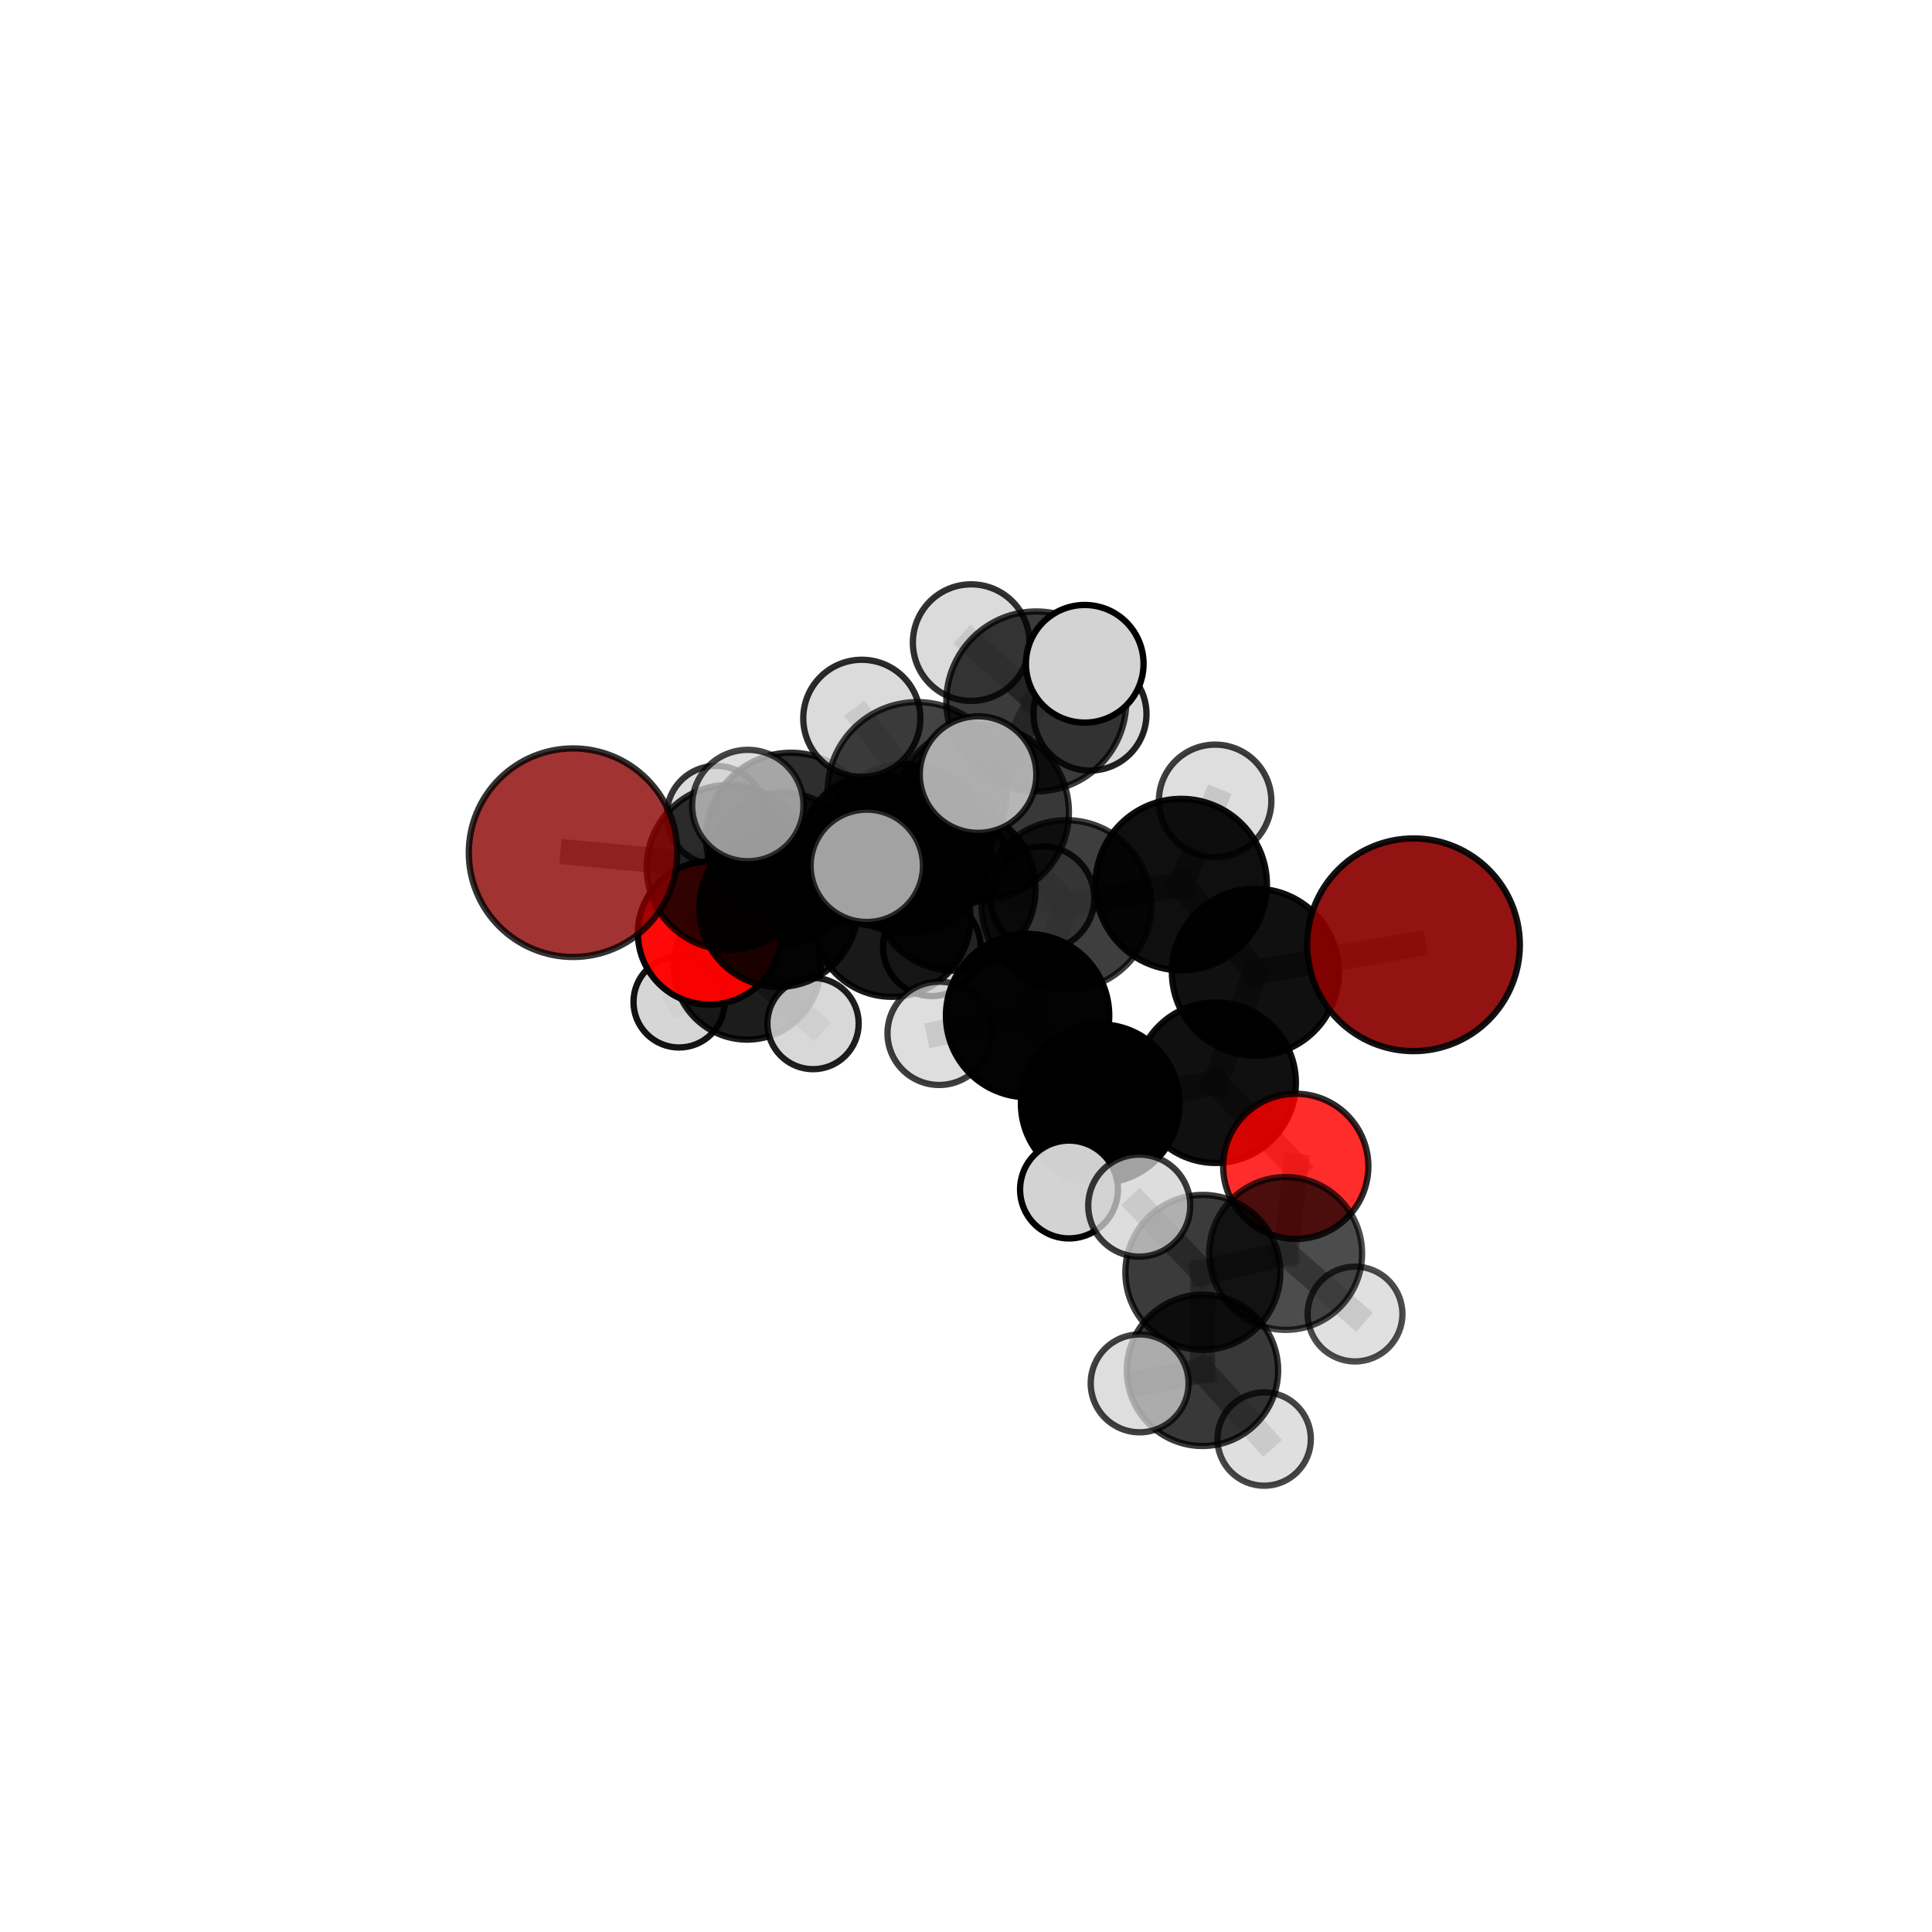 <?xml version="1.0" encoding="utf-8" standalone="no"?>
<!DOCTYPE svg PUBLIC "-//W3C//DTD SVG 1.1//EN"
  "http://www.w3.org/Graphics/SVG/1.1/DTD/svg11.dtd">
<svg xmlns:xlink="http://www.w3.org/1999/xlink" width="153pt" height="153pt" viewBox="0 0 153 153" xmlns="http://www.w3.org/2000/svg" version="1.1">
 <defs>
  <style type="text/css">*{stroke-linejoin: round; stroke-linecap: butt}</style>
 </defs>
 <g id="figure_1">
  <g id="patch_1">
   <path d="M 0 153 
L 153 153 
L 153 0 
L 0 0 
L 0 153 
z
" style="fill: none"/>
  </g>
  <g id="patch_2">
   <path d="M 7.2 145.8 
L 145.8 145.8 
L 145.8 7.2 
L 7.2 7.2 
L 7.2 145.8 
z
" style="fill: none"/>
  </g>
  <g id="axes_1">
   <g id="line2d_1">
    <path d="M 111.938 74.82 
L 99.415 76.989 
" clip-path="url(#p2038658309)" style="fill: none; stroke: #808080; stroke-opacity: 0.7; stroke-width: 2; stroke-linecap: square"/>
   </g>
   <g id="line2d_2">
    <path d="M 99.415 76.989 
L 96.268 85.743 
" clip-path="url(#p2038658309)" style="fill: none; stroke: #808080; stroke-opacity: 0.674; stroke-width: 2; stroke-linecap: square"/>
   </g>
   <g id="line2d_3">
    <path d="M 45.383 67.527 
L 57.736 68.687 
" clip-path="url(#p2038658309)" style="fill: none; stroke: #808080; stroke-opacity: 0.684; stroke-width: 2; stroke-linecap: square"/>
   </g>
   <g id="line2d_4">
    <path d="M 57.736 68.687 
L 61.661 71.877 
" clip-path="url(#p2038658309)" style="fill: none; stroke: #808080; stroke-opacity: 0.662; stroke-width: 2; stroke-linecap: square"/>
   </g>
   <g id="line2d_5">
    <path d="M 102.614 92.367 
L 96.268 85.743 
" clip-path="url(#p2038658309)" style="fill: none; stroke: #808080; stroke-opacity: 0.642; stroke-width: 2; stroke-linecap: square"/>
   </g>
   <g id="line2d_6">
    <path d="M 102.614 92.367 
L 101.814 99.264 
" clip-path="url(#p2038658309)" style="fill: none; stroke: #808080; stroke-opacity: 0.621; stroke-width: 2; stroke-linecap: square"/>
   </g>
   <g id="line2d_7">
    <path d="M 101.814 99.264 
L 95.257 100.764 
" clip-path="url(#p2038658309)" style="fill: none; stroke: #808080; stroke-opacity: 0.619; stroke-width: 2; stroke-linecap: square"/>
   </g>
   <g id="line2d_8">
    <path d="M 101.814 99.264 
L 107.308 104.062 
" clip-path="url(#p2038658309)" style="fill: none; stroke: #808080; stroke-opacity: 0.601; stroke-width: 2; stroke-linecap: square"/>
   </g>
   <g id="line2d_9">
    <path d="M 56.184 73.889 
L 61.661 71.877 
" clip-path="url(#p2038658309)" style="fill: none; stroke: #808080; stroke-opacity: 0.631; stroke-width: 2; stroke-linecap: square"/>
   </g>
   <g id="line2d_10">
    <path d="M 56.184 73.889 
L 59.166 76.505 
" clip-path="url(#p2038658309)" style="fill: none; stroke: #808080; stroke-opacity: 0.6; stroke-width: 2; stroke-linecap: square"/>
   </g>
   <g id="line2d_11">
    <path d="M 59.166 76.505 
L 61.99 68.747 
" clip-path="url(#p2038658309)" style="fill: none; stroke: #808080; stroke-opacity: 0.594; stroke-width: 2; stroke-linecap: square"/>
   </g>
   <g id="line2d_12">
    <path d="M 59.166 76.505 
L 53.776 79.346 
" clip-path="url(#p2038658309)" style="fill: none; stroke: #808080; stroke-opacity: 0.571; stroke-width: 2; stroke-linecap: square"/>
   </g>
   <g id="line2d_13">
    <path d="M 59.166 76.505 
L 64.387 81.056 
" clip-path="url(#p2038658309)" style="fill: none; stroke: #808080; stroke-opacity: 0.572; stroke-width: 2; stroke-linecap: square"/>
   </g>
   <g id="line2d_14">
    <path d="M 77.736 64.314 
L 84.451 71.673 
" clip-path="url(#p2038658309)" style="fill: none; stroke: #808080; stroke-opacity: 0.724; stroke-width: 2; stroke-linecap: square"/>
   </g>
   <g id="line2d_15">
    <path d="M 77.736 64.314 
L 71.754 67.198 
" clip-path="url(#p2038658309)" style="fill: none; stroke: #808080; stroke-opacity: 0.722; stroke-width: 2; stroke-linecap: square"/>
   </g>
   <g id="line2d_16">
    <path d="M 77.736 64.314 
L 82.068 55.548 
" clip-path="url(#p2038658309)" style="fill: none; stroke: #808080; stroke-opacity: 0.756; stroke-width: 2; stroke-linecap: square"/>
   </g>
   <g id="line2d_17">
    <path d="M 77.736 64.314 
L 72.639 62.704 
" clip-path="url(#p2038658309)" style="fill: none; stroke: #808080; stroke-opacity: 0.754; stroke-width: 2; stroke-linecap: square"/>
   </g>
   <g id="line2d_18">
    <path d="M 84.451 71.673 
L 93.544 70.051 
" clip-path="url(#p2038658309)" style="fill: none; stroke: #808080; stroke-opacity: 0.715; stroke-width: 2; stroke-linecap: square"/>
   </g>
   <g id="line2d_19">
    <path d="M 84.451 71.673 
L 81.378 80.428 
" clip-path="url(#p2038658309)" style="fill: none; stroke: #808080; stroke-opacity: 0.691; stroke-width: 2; stroke-linecap: square"/>
   </g>
   <g id="line2d_20">
    <path d="M 71.754 67.198 
L 62.639 66.34 
" clip-path="url(#p2038658309)" style="fill: none; stroke: #808080; stroke-opacity: 0.708; stroke-width: 2; stroke-linecap: square"/>
   </g>
   <g id="line2d_21">
    <path d="M 71.754 67.198 
L 75.557 70.416 
" clip-path="url(#p2038658309)" style="fill: none; stroke: #808080; stroke-opacity: 0.688; stroke-width: 2; stroke-linecap: square"/>
   </g>
   <g id="line2d_22">
    <path d="M 82.068 55.548 
L 76.91 50.891 
" clip-path="url(#p2038658309)" style="fill: none; stroke: #808080; stroke-opacity: 0.781; stroke-width: 2; stroke-linecap: square"/>
   </g>
   <g id="line2d_23">
    <path d="M 82.068 55.548 
L 85.903 52.567 
" clip-path="url(#p2038658309)" style="fill: none; stroke: #808080; stroke-opacity: 0.786; stroke-width: 2; stroke-linecap: square"/>
   </g>
   <g id="line2d_24">
    <path d="M 82.068 55.548 
L 86.321 56.551 
" clip-path="url(#p2038658309)" style="fill: none; stroke: #808080; stroke-opacity: 0.763; stroke-width: 2; stroke-linecap: square"/>
   </g>
   <g id="line2d_25">
    <path d="M 72.639 62.704 
L 68.248 56.884 
" clip-path="url(#p2038658309)" style="fill: none; stroke: #808080; stroke-opacity: 0.782; stroke-width: 2; stroke-linecap: square"/>
   </g>
   <g id="line2d_26">
    <path d="M 72.639 62.704 
L 68.643 68.566 
" clip-path="url(#p2038658309)" style="fill: none; stroke: #808080; stroke-opacity: 0.758; stroke-width: 2; stroke-linecap: square"/>
   </g>
   <g id="line2d_27">
    <path d="M 72.639 62.704 
L 77.455 61.34 
" clip-path="url(#p2038658309)" style="fill: none; stroke: #808080; stroke-opacity: 0.779; stroke-width: 2; stroke-linecap: square"/>
   </g>
   <g id="line2d_28">
    <path d="M 93.544 70.051 
L 99.415 76.989 
" clip-path="url(#p2038658309)" style="fill: none; stroke: #808080; stroke-opacity: 0.706; stroke-width: 2; stroke-linecap: square"/>
   </g>
   <g id="line2d_29">
    <path d="M 93.544 70.051 
L 96.228 63.422 
" clip-path="url(#p2038658309)" style="fill: none; stroke: #808080; stroke-opacity: 0.734; stroke-width: 2; stroke-linecap: square"/>
   </g>
   <g id="line2d_30">
    <path d="M 81.378 80.428 
L 87.131 87.404 
" clip-path="url(#p2038658309)" style="fill: none; stroke: #808080; stroke-opacity: 0.658; stroke-width: 2; stroke-linecap: square"/>
   </g>
   <g id="line2d_31">
    <path d="M 81.378 80.428 
L 74.373 81.833 
" clip-path="url(#p2038658309)" style="fill: none; stroke: #808080; stroke-opacity: 0.667; stroke-width: 2; stroke-linecap: square"/>
   </g>
   <g id="line2d_32">
    <path d="M 62.639 66.34 
L 57.736 68.687 
" clip-path="url(#p2038658309)" style="fill: none; stroke: #808080; stroke-opacity: 0.695; stroke-width: 2; stroke-linecap: square"/>
   </g>
   <g id="line2d_33">
    <path d="M 62.639 66.34 
L 59.221 63.791 
" clip-path="url(#p2038658309)" style="fill: none; stroke: #808080; stroke-opacity: 0.724; stroke-width: 2; stroke-linecap: square"/>
   </g>
   <g id="line2d_34">
    <path d="M 75.557 70.416 
L 70.612 72.694 
" clip-path="url(#p2038658309)" style="fill: none; stroke: #808080; stroke-opacity: 0.655; stroke-width: 2; stroke-linecap: square"/>
   </g>
   <g id="line2d_35">
    <path d="M 75.557 70.416 
L 82.55 71.132 
" clip-path="url(#p2038658309)" style="fill: none; stroke: #808080; stroke-opacity: 0.668; stroke-width: 2; stroke-linecap: square"/>
   </g>
   <g id="line2d_36">
    <path d="M 87.131 87.404 
L 96.268 85.743 
" clip-path="url(#p2038658309)" style="fill: none; stroke: #808080; stroke-opacity: 0.65; stroke-width: 2; stroke-linecap: square"/>
   </g>
   <g id="line2d_37">
    <path d="M 87.131 87.404 
L 84.657 94.199 
" clip-path="url(#p2038658309)" style="fill: none; stroke: #808080; stroke-opacity: 0.63; stroke-width: 2; stroke-linecap: square"/>
   </g>
   <g id="line2d_38">
    <path d="M 70.612 72.694 
L 61.661 71.877 
" clip-path="url(#p2038658309)" style="fill: none; stroke: #808080; stroke-opacity: 0.642; stroke-width: 2; stroke-linecap: square"/>
   </g>
   <g id="line2d_39">
    <path d="M 70.612 72.694 
L 73.797 75.016 
" clip-path="url(#p2038658309)" style="fill: none; stroke: #808080; stroke-opacity: 0.626; stroke-width: 2; stroke-linecap: square"/>
   </g>
   <g id="line2d_40">
    <path d="M 95.257 100.764 
L 95.227 108.521 
" clip-path="url(#p2038658309)" style="fill: none; stroke: #808080; stroke-opacity: 0.615; stroke-width: 2; stroke-linecap: square"/>
   </g>
   <g id="line2d_41">
    <path d="M 95.257 100.764 
L 90.219 95.476 
" clip-path="url(#p2038658309)" style="fill: none; stroke: #808080; stroke-opacity: 0.638; stroke-width: 2; stroke-linecap: square"/>
   </g>
   <g id="line2d_42">
    <path d="M 61.99 68.747 
L 69.391 67.303 
" clip-path="url(#p2038658309)" style="fill: none; stroke: #808080; stroke-opacity: 0.605; stroke-width: 2; stroke-linecap: square"/>
   </g>
   <g id="line2d_43">
    <path d="M 61.99 68.747 
L 56.712 64.561 
" clip-path="url(#p2038658309)" style="fill: none; stroke: #808080; stroke-opacity: 0.614; stroke-width: 2; stroke-linecap: square"/>
   </g>
   <g id="line2d_44">
    <path d="M 95.227 108.521 
L 90.251 109.552 
" clip-path="url(#p2038658309)" style="fill: none; stroke: #808080; stroke-opacity: 0.61; stroke-width: 2; stroke-linecap: square"/>
   </g>
   <g id="line2d_45">
    <path d="M 95.227 108.521 
L 100.111 113.961 
" clip-path="url(#p2038658309)" style="fill: none; stroke: #808080; stroke-opacity: 0.591; stroke-width: 2; stroke-linecap: square"/>
   </g>
   <g id="line2d_46">
    <path d="M 69.391 67.303 
L 75.835 67.929 
" clip-path="url(#p2038658309)" style="fill: none; stroke: #808080; stroke-opacity: 0.601; stroke-width: 2; stroke-linecap: square"/>
   </g>
   <g id="Path3DCollection_1">
    <path d="M 75.835 71.721 
C 76.84 71.721 77.805 71.321 78.516 70.61 
C 79.227 69.899 79.627 68.934 79.627 67.929 
C 79.627 66.923 79.227 65.958 78.516 65.247 
C 77.805 64.536 76.84 64.137 75.835 64.137 
C 74.829 64.137 73.864 64.536 73.153 65.247 
C 72.442 65.958 72.042 66.923 72.042 67.929 
C 72.042 68.934 72.442 69.899 73.153 70.61 
C 73.864 71.321 74.829 71.721 75.835 71.721 
z
" clip-path="url(#p2038658309)" style="fill: #d3d3d3; fill-opacity: 0.883; stroke: #000000; stroke-opacity: 0.883; stroke-width: 0.5"/>
    <path d="M 69.391 73.293 
C 70.979 73.293 72.503 72.662 73.626 71.539 
C 74.75 70.416 75.381 68.892 75.381 67.303 
C 75.381 65.714 74.75 64.191 73.626 63.067 
C 72.503 61.944 70.979 61.313 69.391 61.313 
C 67.802 61.313 66.278 61.944 65.155 63.067 
C 64.031 64.191 63.4 65.714 63.4 67.303 
C 63.4 68.892 64.031 70.416 65.155 71.539 
C 66.278 72.662 67.802 73.293 69.391 73.293 
z
" clip-path="url(#p2038658309)" style="fill-opacity: 0.859; stroke: #000000; stroke-opacity: 0.859; stroke-width: 0.5"/>
    <path d="M 56.712 68.472 
C 57.749 68.472 58.744 68.06 59.478 67.327 
C 60.211 66.593 60.623 65.599 60.623 64.561 
C 60.623 63.524 60.211 62.529 59.478 61.796 
C 58.744 61.063 57.749 60.651 56.712 60.651 
C 55.675 60.651 54.68 61.063 53.947 61.796 
C 53.213 62.529 52.801 63.524 52.801 64.561 
C 52.801 65.599 53.213 66.593 53.947 67.327 
C 54.68 68.06 55.675 68.472 56.712 68.472 
z
" clip-path="url(#p2038658309)" style="fill: #d3d3d3; fill-opacity: 0.786; stroke: #000000; stroke-opacity: 0.786; stroke-width: 0.5"/>
    <path d="M 61.99 74.74 
C 63.58 74.74 65.104 74.109 66.228 72.985 
C 67.352 71.861 67.984 70.336 67.984 68.747 
C 67.984 67.158 67.352 65.633 66.228 64.509 
C 65.104 63.385 63.58 62.754 61.99 62.754 
C 60.401 62.754 58.877 63.385 57.753 64.509 
C 56.629 65.633 55.997 67.158 55.997 68.747 
C 55.997 70.336 56.629 71.861 57.753 72.985 
C 58.877 74.109 60.401 74.74 61.99 74.74 
z
" clip-path="url(#p2038658309)" style="fill-opacity: 0.772; stroke: #000000; stroke-opacity: 0.772; stroke-width: 0.5"/>
    <path d="M 53.776 82.954 
C 54.733 82.954 55.651 82.574 56.328 81.898 
C 57.005 81.221 57.385 80.303 57.385 79.346 
C 57.385 78.389 57.005 77.471 56.328 76.795 
C 55.651 76.118 54.733 75.738 53.776 75.738 
C 52.819 75.738 51.902 76.118 51.225 76.795 
C 50.548 77.471 50.168 78.389 50.168 79.346 
C 50.168 80.303 50.548 81.221 51.225 81.898 
C 51.902 82.574 52.819 82.954 53.776 82.954 
z
" clip-path="url(#p2038658309)" style="fill: #d3d3d3; fill-opacity: 0.924; stroke: #000000; stroke-opacity: 0.924; stroke-width: 0.5"/>
    <path d="M 59.166 82.329 
C 60.711 82.329 62.193 81.715 63.285 80.623 
C 64.377 79.531 64.991 78.049 64.991 76.505 
C 64.991 74.96 64.377 73.478 63.285 72.386 
C 62.193 71.294 60.711 70.68 59.166 70.68 
C 57.622 70.68 56.14 71.294 55.048 72.386 
C 53.956 73.478 53.342 74.96 53.342 76.505 
C 53.342 78.049 53.956 79.531 55.048 80.623 
C 56.14 81.715 57.622 82.329 59.166 82.329 
z
" clip-path="url(#p2038658309)" style="fill-opacity: 0.887; stroke: #000000; stroke-opacity: 0.887; stroke-width: 0.5"/>
    <path d="M 64.387 84.672 
C 65.346 84.672 66.266 84.291 66.944 83.613 
C 67.622 82.935 68.002 82.015 68.002 81.056 
C 68.002 80.098 67.622 79.178 66.944 78.5 
C 66.266 77.822 65.346 77.441 64.387 77.441 
C 63.429 77.441 62.509 77.822 61.831 78.5 
C 61.153 79.178 60.772 80.098 60.772 81.056 
C 60.772 82.015 61.153 82.935 61.831 83.613 
C 62.509 84.291 63.429 84.672 64.387 84.672 
z
" clip-path="url(#p2038658309)" style="fill: #d3d3d3; fill-opacity: 0.882; stroke: #000000; stroke-opacity: 0.882; stroke-width: 0.5"/>
    <path d="M 56.184 79.558 
C 57.687 79.558 59.129 78.961 60.192 77.898 
C 61.255 76.835 61.853 75.393 61.853 73.889 
C 61.853 72.386 61.255 70.944 60.192 69.881 
C 59.129 68.818 57.687 68.22 56.184 68.22 
C 54.68 68.22 53.238 68.818 52.175 69.881 
C 51.112 70.944 50.515 72.386 50.515 73.889 
C 50.515 75.393 51.112 76.835 52.175 77.898 
C 53.238 78.961 54.68 79.558 56.184 79.558 
z
" clip-path="url(#p2038658309)" style="fill: #ff0000; fill-opacity: 0.965; stroke: #000000; stroke-opacity: 0.965; stroke-width: 0.5"/>
    <path d="M 73.797 78.88 
C 74.821 78.88 75.804 78.473 76.529 77.748 
C 77.254 77.024 77.661 76.041 77.661 75.016 
C 77.661 73.991 77.254 73.008 76.529 72.284 
C 75.804 71.559 74.821 71.152 73.797 71.152 
C 72.772 71.152 71.789 71.559 71.064 72.284 
C 70.34 73.008 69.933 73.991 69.933 75.016 
C 69.933 76.041 70.34 77.024 71.064 77.748 
C 71.789 78.473 72.772 78.88 73.797 78.88 
z
" clip-path="url(#p2038658309)" style="fill: #d3d3d3; fill-opacity: 0.961; stroke: #000000; stroke-opacity: 0.961; stroke-width: 0.5"/>
    <path d="M 70.612 78.938 
C 72.268 78.938 73.857 78.28 75.028 77.109 
C 76.199 75.938 76.857 74.35 76.857 72.694 
C 76.857 71.037 76.199 69.449 75.028 68.278 
C 73.857 67.107 72.268 66.449 70.612 66.449 
C 68.956 66.449 67.368 67.107 66.197 68.278 
C 65.026 69.449 64.368 71.037 64.368 72.694 
C 64.368 74.35 65.026 75.938 66.197 77.109 
C 67.368 78.28 68.956 78.938 70.612 78.938 
z
" clip-path="url(#p2038658309)" style="fill-opacity: 0.899; stroke: #000000; stroke-opacity: 0.899; stroke-width: 0.5"/>
    <path d="M 61.661 78.156 
C 63.326 78.156 64.923 77.494 66.101 76.317 
C 67.278 75.139 67.939 73.542 67.939 71.877 
C 67.939 70.212 67.278 68.615 66.101 67.438 
C 64.923 66.261 63.326 65.599 61.661 65.599 
C 59.996 65.599 58.399 66.261 57.222 67.438 
C 56.044 68.615 55.383 70.212 55.383 71.877 
C 55.383 73.542 56.044 75.139 57.222 76.317 
C 58.399 77.494 59.996 78.156 61.661 78.156 
z
" clip-path="url(#p2038658309)" style="fill-opacity: 0.888; stroke: #000000; stroke-opacity: 0.888; stroke-width: 0.5"/>
    <path d="M 82.55 75.234 
C 83.639 75.234 84.682 74.802 85.451 74.033 
C 86.221 73.263 86.653 72.22 86.653 71.132 
C 86.653 70.044 86.221 69 85.451 68.231 
C 84.682 67.461 83.639 67.029 82.55 67.029 
C 81.462 67.029 80.419 67.461 79.65 68.231 
C 78.88 69 78.448 70.044 78.448 71.132 
C 78.448 72.22 78.88 73.263 79.65 74.033 
C 80.419 74.802 81.462 75.234 82.55 75.234 
z
" clip-path="url(#p2038658309)" style="fill: #d3d3d3; fill-opacity: 0.839; stroke: #000000; stroke-opacity: 0.839; stroke-width: 0.5"/>
    <path d="M 75.557 76.871 
C 77.268 76.871 78.91 76.191 80.121 74.98 
C 81.331 73.77 82.011 72.128 82.011 70.416 
C 82.011 68.704 81.331 67.062 80.121 65.852 
C 78.91 64.641 77.268 63.961 75.557 63.961 
C 73.845 63.961 72.203 64.641 70.992 65.852 
C 69.782 67.062 69.102 68.704 69.102 70.416 
C 69.102 72.128 69.782 73.77 70.992 74.98 
C 72.203 76.191 73.845 76.871 75.557 76.871 
z
" clip-path="url(#p2038658309)" style="fill-opacity: 0.837; stroke: #000000; stroke-opacity: 0.837; stroke-width: 0.5"/>
    <path d="M 57.736 75.213 
C 59.467 75.213 61.127 74.526 62.351 73.302 
C 63.575 72.078 64.262 70.418 64.262 68.687 
C 64.262 66.956 63.575 65.296 62.351 64.072 
C 61.127 62.848 59.467 62.16 57.736 62.16 
C 56.005 62.16 54.345 62.848 53.121 64.072 
C 51.897 65.296 51.209 66.956 51.209 68.687 
C 51.209 70.418 51.897 72.078 53.121 73.302 
C 54.345 74.526 56.005 75.213 57.736 75.213 
z
" clip-path="url(#p2038658309)" style="fill-opacity: 0.806; stroke: #000000; stroke-opacity: 0.806; stroke-width: 0.5"/>
    <path d="M 45.383 75.785 
C 47.573 75.785 49.674 74.915 51.222 73.367 
C 52.771 71.818 53.641 69.717 53.641 67.527 
C 53.641 65.337 52.771 63.237 51.222 61.688 
C 49.674 60.14 47.573 59.27 45.383 59.27 
C 43.193 59.27 41.093 60.14 39.544 61.688 
C 37.995 63.237 37.125 65.337 37.125 67.527 
C 37.125 69.717 37.995 71.818 39.544 73.367 
C 41.093 74.915 43.193 75.785 45.383 75.785 
z
" clip-path="url(#p2038658309)" style="fill: #8b0000; fill-opacity: 0.8; stroke: #000000; stroke-opacity: 0.8; stroke-width: 0.5"/>
    <path d="M 86.321 61.023 
C 87.507 61.023 88.644 60.552 89.483 59.713 
C 90.322 58.875 90.793 57.737 90.793 56.551 
C 90.793 55.365 90.322 54.227 89.483 53.389 
C 88.644 52.55 87.507 52.079 86.321 52.079 
C 85.135 52.079 83.997 52.55 83.158 53.389 
C 82.32 54.227 81.848 55.365 81.848 56.551 
C 81.848 57.737 82.32 58.875 83.158 59.713 
C 83.997 60.552 85.135 61.023 86.321 61.023 
z
" clip-path="url(#p2038658309)" style="fill: #d3d3d3; fill-opacity: 0.866; stroke: #000000; stroke-opacity: 0.866; stroke-width: 0.5"/>
    <path d="M 71.754 73.893 
C 73.53 73.893 75.233 73.188 76.489 71.932 
C 77.744 70.677 78.45 68.974 78.45 67.198 
C 78.45 65.423 77.744 63.719 76.489 62.464 
C 75.233 61.208 73.53 60.503 71.754 60.503 
C 69.979 60.503 68.276 61.208 67.02 62.464 
C 65.765 63.719 65.059 65.423 65.059 67.198 
C 65.059 68.974 65.765 70.677 67.02 71.932 
C 68.276 73.188 69.979 73.893 71.754 73.893 
z
" clip-path="url(#p2038658309)" style="fill-opacity: 0.851; stroke: #000000; stroke-opacity: 0.851; stroke-width: 0.5"/>
    <path d="M 62.639 73.067 
C 64.423 73.067 66.135 72.359 67.396 71.097 
C 68.658 69.835 69.367 68.124 69.367 66.34 
C 69.367 64.556 68.658 62.844 67.396 61.583 
C 66.135 60.321 64.423 59.612 62.639 59.612 
C 60.855 59.612 59.143 60.321 57.882 61.583 
C 56.62 62.844 55.911 64.556 55.911 66.34 
C 55.911 68.124 56.62 69.835 57.882 71.097 
C 59.143 72.359 60.855 73.067 62.639 73.067 
z
" clip-path="url(#p2038658309)" style="fill-opacity: 0.819; stroke: #000000; stroke-opacity: 0.819; stroke-width: 0.5"/>
    <path d="M 76.91 55.508 
C 78.134 55.508 79.308 55.021 80.174 54.155 
C 81.04 53.289 81.527 52.115 81.527 50.891 
C 81.527 49.666 81.04 48.492 80.174 47.626 
C 79.308 46.76 78.134 46.274 76.91 46.274 
C 75.685 46.274 74.511 46.76 73.645 47.626 
C 72.779 48.492 72.293 49.666 72.293 50.891 
C 72.293 52.115 72.779 53.289 73.645 54.155 
C 74.511 55.021 75.685 55.508 76.91 55.508 
z
" clip-path="url(#p2038658309)" style="fill: #d3d3d3; fill-opacity: 0.806; stroke: #000000; stroke-opacity: 0.806; stroke-width: 0.5"/>
    <path d="M 82.068 62.672 
C 83.957 62.672 85.769 61.921 87.105 60.585 
C 88.441 59.249 89.192 57.437 89.192 55.548 
C 89.192 53.659 88.441 51.847 87.105 50.511 
C 85.769 49.175 83.957 48.425 82.068 48.425 
C 80.179 48.425 78.367 49.175 77.031 50.511 
C 75.695 51.847 74.944 53.659 74.944 55.548 
C 74.944 57.437 75.695 59.249 77.031 60.585 
C 78.367 61.921 80.179 62.672 82.068 62.672 
z
" clip-path="url(#p2038658309)" style="fill-opacity: 0.766; stroke: #000000; stroke-opacity: 0.766; stroke-width: 0.5"/>
    <path d="M 59.221 68.201 
C 60.39 68.201 61.512 67.736 62.339 66.909 
C 63.166 66.082 63.63 64.961 63.63 63.791 
C 63.63 62.622 63.166 61.5 62.339 60.673 
C 61.512 59.846 60.39 59.382 59.221 59.382 
C 58.051 59.382 56.93 59.846 56.103 60.673 
C 55.276 61.5 54.811 62.622 54.811 63.791 
C 54.811 64.961 55.276 66.082 56.103 66.909 
C 56.93 67.736 58.051 68.201 59.221 68.201 
z
" clip-path="url(#p2038658309)" style="fill: #d3d3d3; fill-opacity: 0.728; stroke: #000000; stroke-opacity: 0.728; stroke-width: 0.5"/>
    <path d="M 77.736 71.226 
C 79.569 71.226 81.327 70.498 82.623 69.201 
C 83.919 67.905 84.648 66.147 84.648 64.314 
C 84.648 62.481 83.919 60.722 82.623 59.426 
C 81.327 58.13 79.569 57.402 77.736 57.402 
C 75.902 57.402 74.144 58.13 72.848 59.426 
C 71.552 60.722 70.823 62.481 70.823 64.314 
C 70.823 66.147 71.552 67.905 72.848 69.201 
C 74.144 70.498 75.902 71.226 77.736 71.226 
z
" clip-path="url(#p2038658309)" style="fill-opacity: 0.781; stroke: #000000; stroke-opacity: 0.781; stroke-width: 0.5"/>
    <path d="M 74.373 85.923 
C 75.458 85.923 76.498 85.492 77.266 84.725 
C 78.033 83.958 78.464 82.918 78.464 81.833 
C 78.464 80.748 78.033 79.708 77.266 78.941 
C 76.498 78.174 75.458 77.743 74.373 77.743 
C 73.289 77.743 72.248 78.174 71.481 78.941 
C 70.714 79.708 70.283 80.748 70.283 81.833 
C 70.283 82.918 70.714 83.958 71.481 84.725 
C 72.248 85.492 73.289 85.923 74.373 85.923 
z
" clip-path="url(#p2038658309)" style="fill: #d3d3d3; fill-opacity: 0.756; stroke: #000000; stroke-opacity: 0.756; stroke-width: 0.5"/>
    <path d="M 84.451 78.394 
C 86.233 78.394 87.943 77.685 89.203 76.425 
C 90.464 75.165 91.172 73.455 91.172 71.673 
C 91.172 69.89 90.464 68.181 89.203 66.92 
C 87.943 65.66 86.233 64.952 84.451 64.952 
C 82.668 64.952 80.959 65.66 79.698 66.92 
C 78.438 68.181 77.73 69.89 77.73 71.673 
C 77.73 73.455 78.438 75.165 79.698 76.425 
C 80.959 77.685 82.668 78.394 84.451 78.394 
z
" clip-path="url(#p2038658309)" style="fill-opacity: 0.756; stroke: #000000; stroke-opacity: 0.756; stroke-width: 0.5"/>
    <path d="M 96.228 67.875 
C 97.409 67.875 98.542 67.406 99.377 66.571 
C 100.212 65.736 100.682 64.603 100.682 63.422 
C 100.682 62.241 100.212 61.108 99.377 60.273 
C 98.542 59.438 97.409 58.969 96.228 58.969 
C 95.047 58.969 93.914 59.438 93.079 60.273 
C 92.244 61.108 91.775 62.241 91.775 63.422 
C 91.775 64.603 92.244 65.736 93.079 66.571 
C 93.914 67.406 95.047 67.875 96.228 67.875 
z
" clip-path="url(#p2038658309)" style="fill: #d3d3d3; fill-opacity: 0.756; stroke: #000000; stroke-opacity: 0.756; stroke-width: 0.5"/>
    <path d="M 81.378 86.894 
C 83.093 86.894 84.738 86.213 85.95 85 
C 87.163 83.788 87.844 82.143 87.844 80.428 
C 87.844 78.713 87.163 77.068 85.95 75.855 
C 84.738 74.643 83.093 73.962 81.378 73.962 
C 79.663 73.962 78.018 74.643 76.805 75.855 
C 75.593 77.068 74.911 78.713 74.911 80.428 
C 74.911 82.143 75.593 83.788 76.805 85 
C 78.018 86.213 79.663 86.894 81.378 86.894 
z
" clip-path="url(#p2038658309)" style="fill-opacity: 0.987; stroke: #000000; stroke-opacity: 0.987; stroke-width: 0.5"/>
    <path d="M 85.903 57.225 
C 87.139 57.225 88.324 56.734 89.197 55.861 
C 90.071 54.987 90.561 53.802 90.561 52.567 
C 90.561 51.332 90.071 50.147 89.197 49.273 
C 88.324 48.399 87.139 47.909 85.903 47.909 
C 84.668 47.909 83.483 48.399 82.609 49.273 
C 81.736 50.147 81.245 51.332 81.245 52.567 
C 81.245 53.802 81.736 54.987 82.609 55.861 
C 83.483 56.734 84.668 57.225 85.903 57.225 
z
" clip-path="url(#p2038658309)" style="fill: #d3d3d3; stroke: #000000; stroke-width: 0.5"/>
    <path d="M 93.544 76.839 
C 95.344 76.839 97.071 76.123 98.343 74.851 
C 99.616 73.578 100.331 71.851 100.331 70.051 
C 100.331 68.251 99.616 66.524 98.343 65.251 
C 97.071 63.979 95.344 63.263 93.544 63.263 
C 91.744 63.263 90.017 63.979 88.744 65.251 
C 87.472 66.524 86.756 68.251 86.756 70.051 
C 86.756 71.851 87.472 73.578 88.744 74.851 
C 90.017 76.123 91.744 76.839 93.544 76.839 
z
" clip-path="url(#p2038658309)" style="fill-opacity: 0.941; stroke: #000000; stroke-opacity: 0.941; stroke-width: 0.5"/>
    <path d="M 87.131 93.685 
C 88.796 93.685 90.394 93.024 91.572 91.846 
C 92.75 90.668 93.412 89.07 93.412 87.404 
C 93.412 85.739 92.75 84.141 91.572 82.963 
C 90.394 81.785 88.796 81.124 87.131 81.124 
C 85.465 81.124 83.867 81.785 82.69 82.963 
C 81.512 84.141 80.85 85.739 80.85 87.404 
C 80.85 89.07 81.512 90.668 82.69 91.846 
C 83.867 93.024 85.465 93.685 87.131 93.685 
z
" clip-path="url(#p2038658309)" style="fill-opacity: 0.993; stroke: #000000; stroke-opacity: 0.993; stroke-width: 0.5"/>
    <path d="M 99.415 83.599 
C 101.168 83.599 102.849 82.903 104.089 81.663 
C 105.329 80.423 106.025 78.742 106.025 76.989 
C 106.025 75.236 105.329 73.555 104.089 72.315 
C 102.849 71.075 101.168 70.379 99.415 70.379 
C 97.662 70.379 95.98 71.075 94.741 72.315 
C 93.501 73.555 92.805 75.236 92.805 76.989 
C 92.805 78.742 93.501 80.423 94.741 81.663 
C 95.98 82.903 97.662 83.599 99.415 83.599 
z
" clip-path="url(#p2038658309)" style="fill-opacity: 0.934; stroke: #000000; stroke-opacity: 0.934; stroke-width: 0.5"/>
    <path d="M 84.657 98.073 
C 85.684 98.073 86.67 97.664 87.396 96.938 
C 88.123 96.212 88.531 95.226 88.531 94.199 
C 88.531 93.171 88.123 92.186 87.396 91.46 
C 86.67 90.733 85.684 90.325 84.657 90.325 
C 83.629 90.325 82.644 90.733 81.918 91.46 
C 81.191 92.186 80.783 93.171 80.783 94.199 
C 80.783 95.226 81.191 96.212 81.918 96.938 
C 82.644 97.664 83.629 98.073 84.657 98.073 
z
" clip-path="url(#p2038658309)" style="fill: #d3d3d3; fill-opacity: 0.986; stroke: #000000; stroke-opacity: 0.986; stroke-width: 0.5"/>
    <path d="M 96.268 92.098 
C 97.954 92.098 99.571 91.429 100.762 90.237 
C 101.954 89.045 102.624 87.428 102.624 85.743 
C 102.624 84.057 101.954 82.441 100.762 81.249 
C 99.571 80.057 97.954 79.387 96.268 79.387 
C 94.583 79.387 92.966 80.057 91.774 81.249 
C 90.582 82.441 89.913 84.057 89.913 85.743 
C 89.913 87.428 90.582 89.045 91.774 90.237 
C 92.966 91.429 94.583 92.098 96.268 92.098 
z
" clip-path="url(#p2038658309)" style="fill-opacity: 0.935; stroke: #000000; stroke-opacity: 0.935; stroke-width: 0.5"/>
    <path d="M 111.938 83.242 
C 114.171 83.242 116.314 82.354 117.893 80.775 
C 119.472 79.196 120.36 77.053 120.36 74.82 
C 120.36 72.586 119.472 70.444 117.893 68.865 
C 116.314 67.286 114.171 66.398 111.938 66.398 
C 109.704 66.398 107.562 67.286 105.983 68.865 
C 104.404 70.444 103.516 72.586 103.516 74.82 
C 103.516 77.053 104.404 79.196 105.983 80.775 
C 107.562 82.354 109.704 83.242 111.938 83.242 
z
" clip-path="url(#p2038658309)" style="fill: #8b0000; fill-opacity: 0.922; stroke: #000000; stroke-opacity: 0.922; stroke-width: 0.5"/>
    <path d="M 102.614 98.115 
C 104.138 98.115 105.601 97.51 106.679 96.431 
C 107.757 95.353 108.363 93.891 108.363 92.367 
C 108.363 90.842 107.757 89.38 106.679 88.302 
C 105.601 87.224 104.138 86.618 102.614 86.618 
C 101.089 86.618 99.627 87.224 98.549 88.302 
C 97.471 89.38 96.865 90.842 96.865 92.367 
C 96.865 93.891 97.471 95.353 98.549 96.431 
C 99.627 97.51 101.089 98.115 102.614 98.115 
z
" clip-path="url(#p2038658309)" style="fill: #ff0000; fill-opacity: 0.828; stroke: #000000; stroke-opacity: 0.828; stroke-width: 0.5"/>
    <path d="M 68.248 61.521 
C 69.478 61.521 70.657 61.032 71.527 60.163 
C 72.396 59.293 72.885 58.114 72.885 56.884 
C 72.885 55.655 72.396 54.475 71.527 53.606 
C 70.657 52.736 69.478 52.248 68.248 52.248 
C 67.019 52.248 65.839 52.736 64.97 53.606 
C 64.1 54.475 63.612 55.655 63.612 56.884 
C 63.612 58.114 64.1 59.293 64.97 60.163 
C 65.839 61.032 67.019 61.521 68.248 61.521 
z
" clip-path="url(#p2038658309)" style="fill: #d3d3d3; fill-opacity: 0.832; stroke: #000000; stroke-opacity: 0.832; stroke-width: 0.5"/>
    <path d="M 72.639 69.808 
C 74.523 69.808 76.33 69.059 77.662 67.727 
C 78.994 66.395 79.742 64.588 79.742 62.704 
C 79.742 60.82 78.994 59.013 77.662 57.681 
C 76.33 56.349 74.523 55.601 72.639 55.601 
C 70.755 55.601 68.948 56.349 67.616 57.681 
C 66.284 59.013 65.535 60.82 65.535 62.704 
C 65.535 64.588 66.284 66.395 67.616 67.727 
C 68.948 69.059 70.755 69.808 72.639 69.808 
z
" clip-path="url(#p2038658309)" style="fill-opacity: 0.737; stroke: #000000; stroke-opacity: 0.737; stroke-width: 0.5"/>
    <path d="M 68.643 73.014 
C 69.823 73.014 70.955 72.546 71.789 71.711 
C 72.623 70.877 73.092 69.746 73.092 68.566 
C 73.092 67.387 72.623 66.255 71.789 65.421 
C 70.955 64.587 69.823 64.118 68.643 64.118 
C 67.464 64.118 66.332 64.587 65.498 65.421 
C 64.664 66.255 64.195 67.387 64.195 68.566 
C 64.195 69.746 64.664 70.877 65.498 71.711 
C 66.332 72.546 67.464 73.014 68.643 73.014 
z
" clip-path="url(#p2038658309)" style="fill: #d3d3d3; fill-opacity: 0.769; stroke: #000000; stroke-opacity: 0.769; stroke-width: 0.5"/>
    <path d="M 107.308 107.816 
C 108.303 107.816 109.258 107.421 109.962 106.717 
C 110.666 106.013 111.062 105.058 111.062 104.062 
C 111.062 103.067 110.666 102.112 109.962 101.408 
C 109.258 100.704 108.303 100.308 107.308 100.308 
C 106.312 100.308 105.357 100.704 104.653 101.408 
C 103.949 102.112 103.554 103.067 103.554 104.062 
C 103.554 105.058 103.949 106.013 104.653 106.717 
C 105.357 107.421 106.312 107.816 107.308 107.816 
z
" clip-path="url(#p2038658309)" style="fill: #d3d3d3; fill-opacity: 0.7; stroke: #000000; stroke-opacity: 0.7; stroke-width: 0.5"/>
    <path d="M 101.814 105.316 
C 103.419 105.316 104.959 104.678 106.094 103.543 
C 107.229 102.408 107.866 100.869 107.866 99.264 
C 107.866 97.659 107.229 96.119 106.094 94.984 
C 104.959 93.85 103.419 93.212 101.814 93.212 
C 100.209 93.212 98.67 93.85 97.535 94.984 
C 96.4 96.119 95.762 97.659 95.762 99.264 
C 95.762 100.869 96.4 102.408 97.535 103.543 
C 98.67 104.678 100.209 105.316 101.814 105.316 
z
" clip-path="url(#p2038658309)" style="fill-opacity: 0.702; stroke: #000000; stroke-opacity: 0.702; stroke-width: 0.5"/>
    <path d="M 77.455 65.956 
C 78.679 65.956 79.853 65.469 80.719 64.604 
C 81.584 63.738 82.07 62.564 82.07 61.34 
C 82.07 60.116 81.584 58.942 80.719 58.076 
C 79.853 57.211 78.679 56.725 77.455 56.725 
C 76.231 56.725 75.057 57.211 74.191 58.076 
C 73.326 58.942 72.839 60.116 72.839 61.34 
C 72.839 62.564 73.326 63.738 74.191 64.604 
C 75.057 65.469 76.231 65.956 77.455 65.956 
z
" clip-path="url(#p2038658309)" style="fill: #d3d3d3; fill-opacity: 0.814; stroke: #000000; stroke-opacity: 0.814; stroke-width: 0.5"/>
    <path d="M 95.257 106.899 
C 96.884 106.899 98.445 106.253 99.596 105.102 
C 100.746 103.952 101.393 102.391 101.393 100.764 
C 101.393 99.137 100.746 97.576 99.596 96.425 
C 98.445 95.275 96.884 94.628 95.257 94.628 
C 93.63 94.628 92.069 95.275 90.919 96.425 
C 89.768 97.576 89.122 99.137 89.122 100.764 
C 89.122 102.391 89.768 103.952 90.919 105.102 
C 92.069 106.253 93.63 106.899 95.257 106.899 
z
" clip-path="url(#p2038658309)" style="fill-opacity: 0.766; stroke: #000000; stroke-opacity: 0.766; stroke-width: 0.5"/>
    <path d="M 90.219 99.515 
C 91.29 99.515 92.318 99.089 93.075 98.332 
C 93.833 97.575 94.258 96.547 94.258 95.476 
C 94.258 94.405 93.833 93.378 93.075 92.62 
C 92.318 91.863 91.29 91.438 90.219 91.438 
C 89.148 91.438 88.121 91.863 87.364 92.62 
C 86.606 93.378 86.181 94.405 86.181 95.476 
C 86.181 96.547 86.606 97.575 87.364 98.332 
C 88.121 99.089 89.148 99.515 90.219 99.515 
z
" clip-path="url(#p2038658309)" style="fill: #d3d3d3; fill-opacity: 0.769; stroke: #000000; stroke-opacity: 0.769; stroke-width: 0.5"/>
    <path d="M 100.111 117.659 
C 101.092 117.659 102.033 117.27 102.726 116.576 
C 103.42 115.883 103.809 114.942 103.809 113.961 
C 103.809 112.981 103.42 112.04 102.726 111.346 
C 102.033 110.653 101.092 110.263 100.111 110.263 
C 99.13 110.263 98.19 110.653 97.496 111.346 
C 96.803 112.04 96.413 112.981 96.413 113.961 
C 96.413 114.942 96.803 115.883 97.496 116.576 
C 98.19 117.27 99.13 117.659 100.111 117.659 
z
" clip-path="url(#p2038658309)" style="fill: #d3d3d3; fill-opacity: 0.723; stroke: #000000; stroke-opacity: 0.723; stroke-width: 0.5"/>
    <path d="M 95.227 114.512 
C 96.816 114.512 98.34 113.881 99.463 112.757 
C 100.587 111.634 101.218 110.11 101.218 108.521 
C 101.218 106.932 100.587 105.408 99.463 104.284 
C 98.34 103.161 96.816 102.529 95.227 102.529 
C 93.638 102.529 92.114 103.161 90.99 104.284 
C 89.867 105.408 89.236 106.932 89.236 108.521 
C 89.236 110.11 89.867 111.634 90.99 112.757 
C 92.114 113.881 93.638 114.512 95.227 114.512 
z
" clip-path="url(#p2038658309)" style="fill-opacity: 0.779; stroke: #000000; stroke-opacity: 0.779; stroke-width: 0.5"/>
    <path d="M 90.251 113.427 
C 91.279 113.427 92.264 113.018 92.991 112.292 
C 93.718 111.565 94.126 110.579 94.126 109.552 
C 94.126 108.524 93.718 107.538 92.991 106.812 
C 92.264 106.085 91.279 105.677 90.251 105.677 
C 89.224 105.677 88.238 106.085 87.511 106.812 
C 86.785 107.538 86.376 108.524 86.376 109.552 
C 86.376 110.579 86.785 111.565 87.511 112.292 
C 88.238 113.018 89.224 113.427 90.251 113.427 
z
" clip-path="url(#p2038658309)" style="fill: #d3d3d3; fill-opacity: 0.747; stroke: #000000; stroke-opacity: 0.747; stroke-width: 0.5"/>
   </g>
  </g>
 </g>
 <defs>
  <clipPath id="p2038658309">
   <rect x="7.2" y="7.2" width="138.6" height="138.6"/>
  </clipPath>
 </defs>
</svg>
